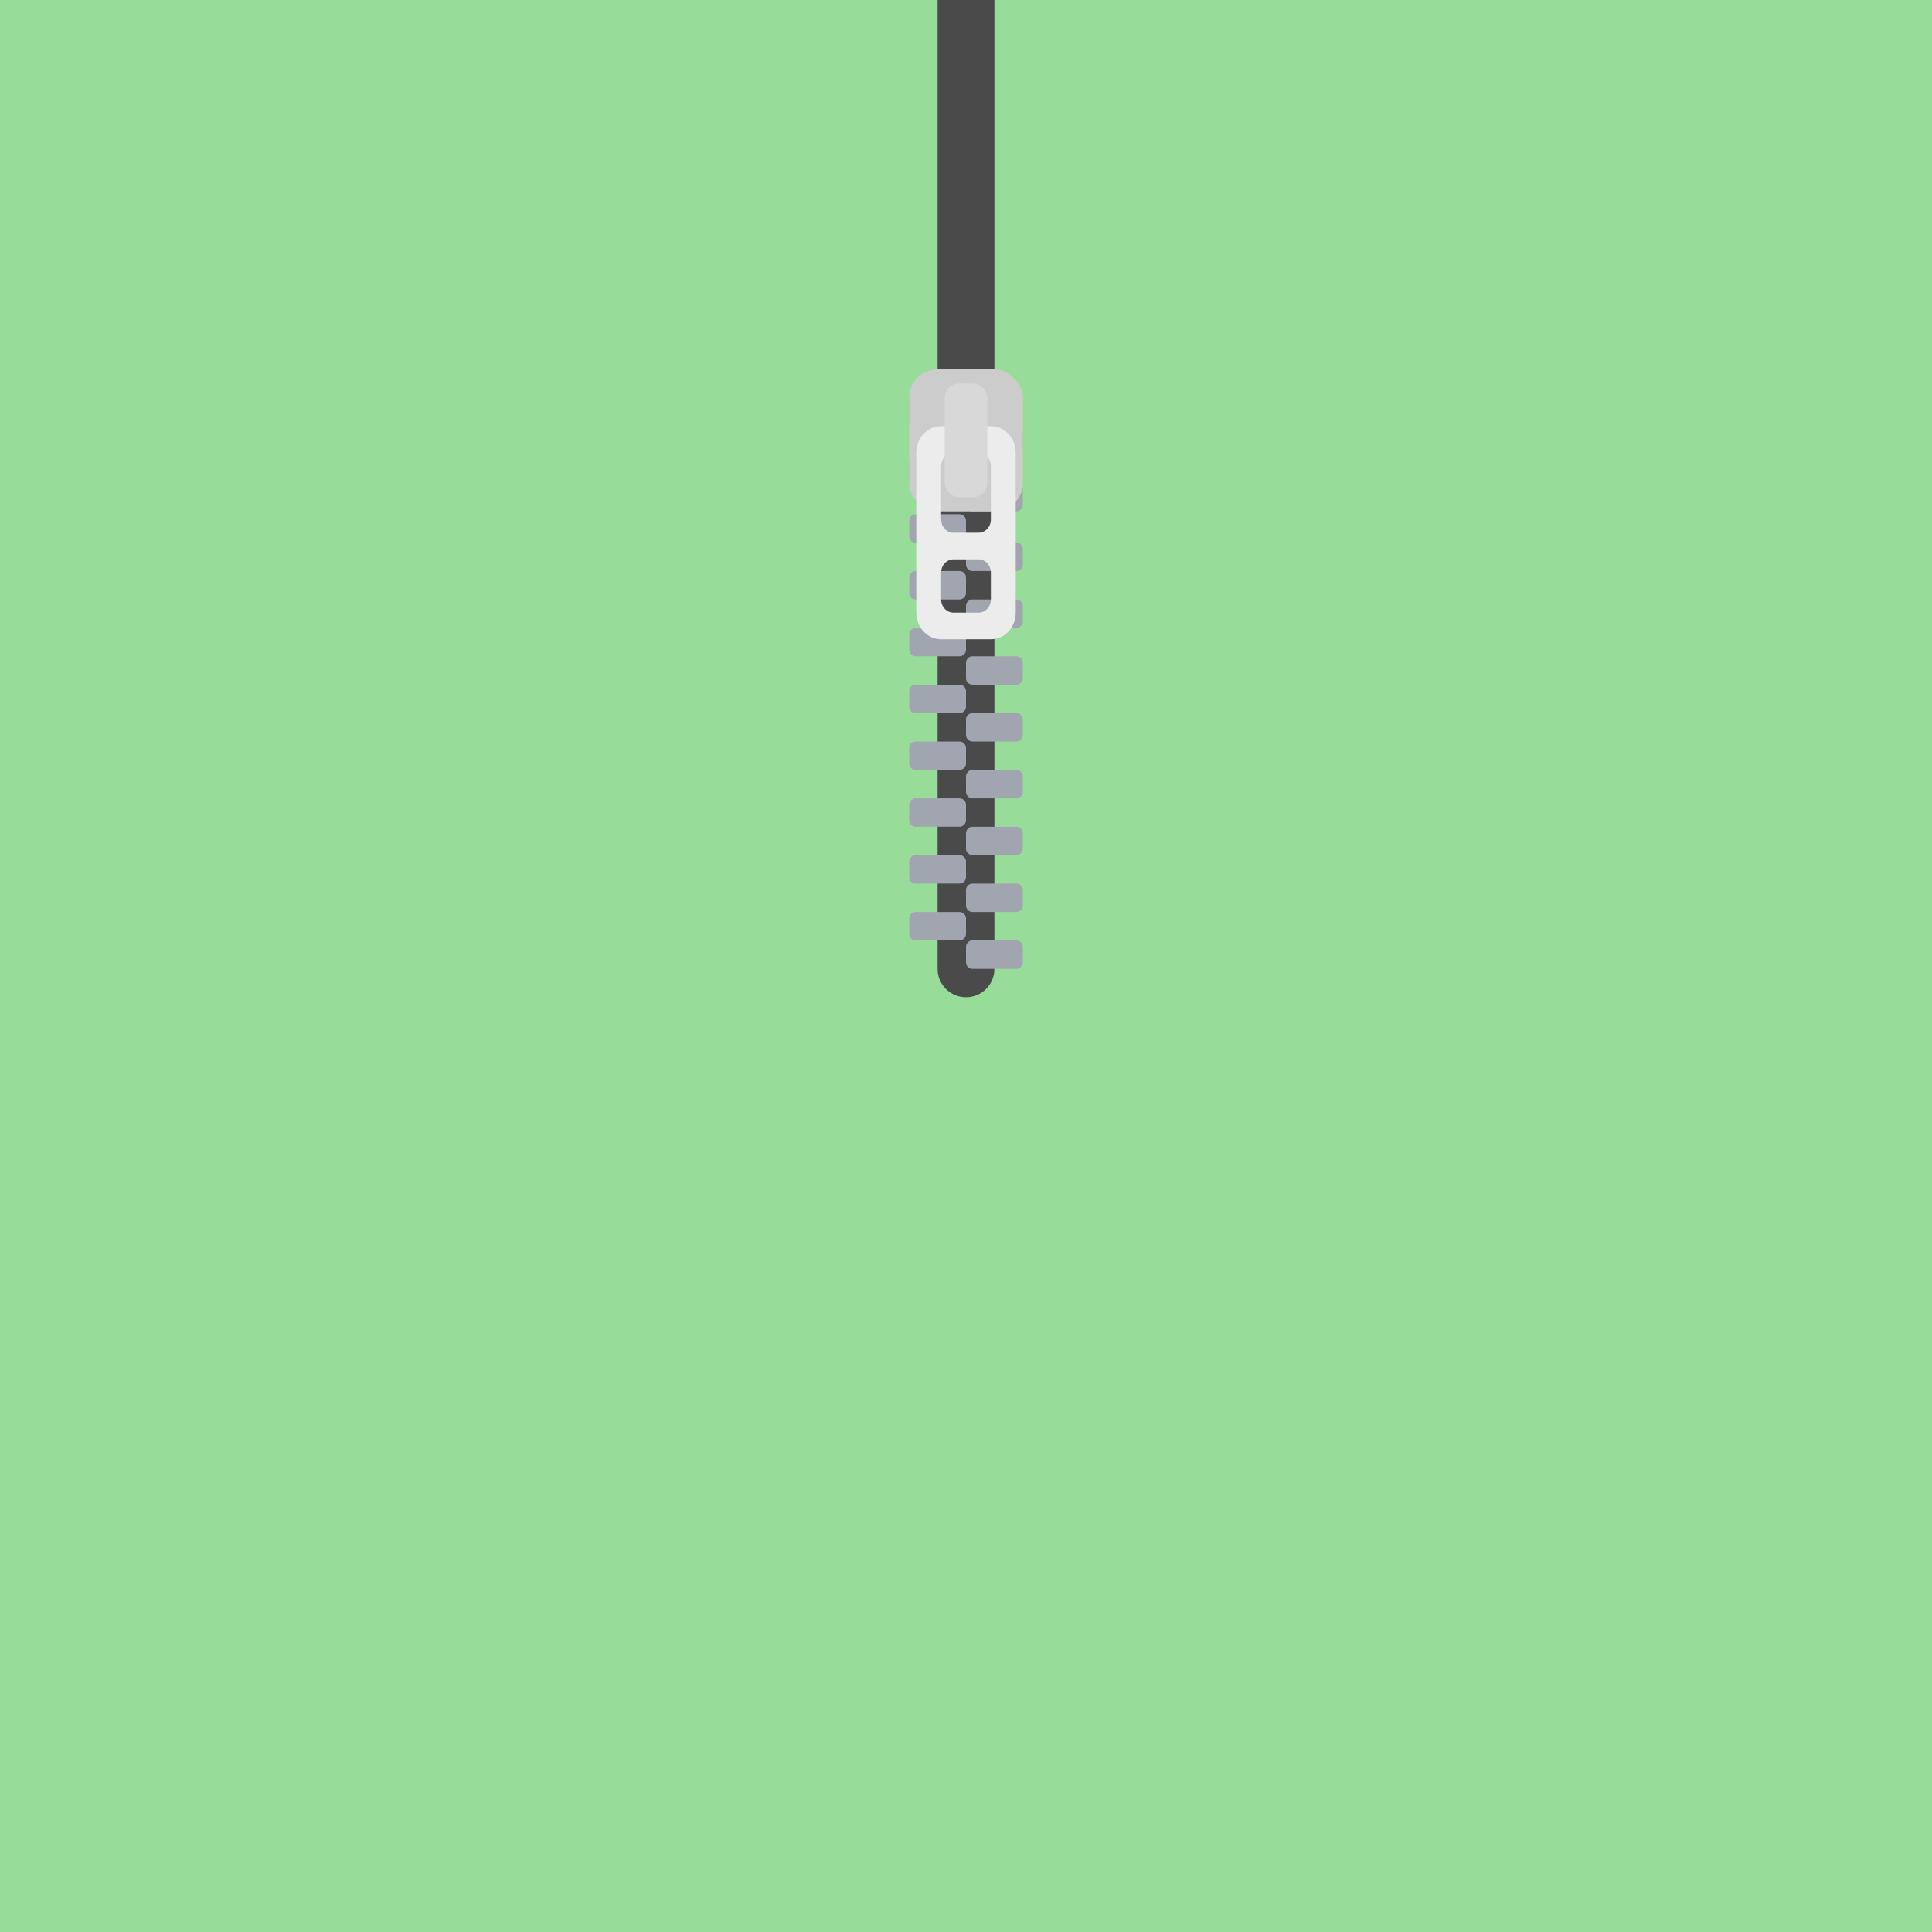 <?xml version="1.0" encoding="UTF-8" standalone="no"?>
<svg
   xmlns:dc="http://purl.org/dc/elements/1.1/"
   xmlns:cc="http://creativecommons.org/ns#"
   xmlns:rdf="http://www.w3.org/1999/02/22-rdf-syntax-ns#"
   xmlns:svg="http://www.w3.org/2000/svg"
   xmlns="http://www.w3.org/2000/svg"
   xmlns:sodipodi="http://sodipodi.sourceforge.net/DTD/sodipodi-0.dtd"
   xmlns:inkscape="http://www.inkscape.org/namespaces/inkscape"
   viewBox="0 0 272 272"
   version="1.1"
   id="svg16"
   sodipodi:docname="_7zipper_bg.svg"
   inkscape:version="0.92.4 (5da689c313, 2019-01-14)"
   width="272"
   height="272">
  <sodipodi:namedview
     pagecolor="#ffffff"
     bordercolor="#666666"
     borderopacity="1"
     objecttolerance="10"
     gridtolerance="10"
     guidetolerance="10"
     inkscape:pageopacity="0"
     inkscape:pageshadow="2"
     inkscape:window-width="1920"
     inkscape:window-height="1017"
     id="namedview18"
     showgrid="true"
     inkscape:zoom="2.5383403"
     inkscape:cx="19.75687"
     inkscape:cy="141.16173"
     inkscape:window-x="-8"
     inkscape:window-y="-8"
     inkscape:window-maximized="1"
     inkscape:current-layer="svg16"
     inkscape:snap-global="true"
     showguides="false">
    <inkscape:grid
       type="xygrid"
       id="grid827"
       spacingx="4"
       spacingy="4" />
  </sodipodi:namedview>
  <defs
     id="defs4">
    <style
       id="style2">.a{fill:none;stroke:#b1b5bd;stroke-linecap:round;stroke-linejoin:round;isolation:isolate;opacity:0.63;}</style>
  </defs>
  <rect
     style="opacity:1;vector-effect:none;fill:#98dc9a;fill-opacity:1;fill-rule:evenodd;stroke:none;stroke-width:16;stroke-linecap:round;stroke-linejoin:round;stroke-miterlimit:4;stroke-dasharray:none;paint-order:stroke fill markers"
     id="rect860"
     width="272"
     height="272"
     x="0"
     y="0" />
  <path
     inkscape:connector-curvature="0"
     d="m 132,0 v 136.398 c 0,2.216 1.784,4 4,4 2.216,0 4,-1.784 4,-4 V 0 Z"
     style="fill:#4a4a4a;stroke-width:3.909;paint-order:stroke fill markers"
     id="path820"
     sodipodi:nodetypes="cssscc" />
  <path
     inkscape:connector-curvature="0"
     d="M 128.922,56 A 0.92,0.92 0 0 0 128,56.922 v 2.156 c 0,0.51 0.412,0.922 0.922,0.922 h 6.156 A 0.92,0.92 0 0 0 136,59.078 V 56.922 A 0.92,0.92 0 0 0 135.078,56 Z m 8,4 A 0.92,0.92 0 0 0 136,60.922 v 2.156 c 0,0.51 0.412,0.922 0.922,0.922 h 6.156 A 0.92,0.92 0 0 0 144,63.078 V 60.922 A 0.92,0.92 0 0 0 143.078,60 Z m -8,4 A 0.92,0.92 0 0 0 128,64.922 v 2.156 c 0,0.51 0.412,0.922 0.922,0.922 h 6.156 A 0.92,0.92 0 0 0 136,67.078 V 64.922 A 0.92,0.92 0 0 0 135.078,64 Z m 8,4 A 0.92,0.92 0 0 0 136,68.922 v 2.156 c 0,0.51 0.412,0.922 0.922,0.922 h 6.156 A 0.92,0.92 0 0 0 144,71.078 V 68.922 A 0.92,0.92 0 0 0 143.078,68 Z m -8,4.398 A 0.92,0.92 0 0 0 128,73.32 v 2.157 c 0,0.51 0.412,0.921 0.922,0.921 h 6.156 A 0.92,0.92 0 0 0 136,75.477 V 73.32 a 0.92,0.92 0 0 0 -0.922,-0.922 z m 8,4 A 0.92,0.92 0 0 0 136,77.32 v 2.157 c 0,0.51 0.412,0.921 0.922,0.921 h 6.156 A 0.92,0.92 0 0 0 144,79.477 V 77.32 a 0.92,0.92 0 0 0 -0.922,-0.922 z m -8,4 A 0.92,0.92 0 0 0 128,81.32 v 2.157 c 0,0.51 0.412,0.921 0.922,0.921 h 6.156 A 0.92,0.92 0 0 0 136,83.477 V 81.32 a 0.92,0.92 0 0 0 -0.922,-0.922 z m 8,4 A 0.92,0.92 0 0 0 136,85.32 v 2.157 c 0,0.51 0.412,0.921 0.922,0.921 h 6.156 A 0.92,0.92 0 0 0 144,87.477 V 85.32 a 0.92,0.92 0 0 0 -0.922,-0.922 z m -8,4 A 0.92,0.92 0 0 0 128,89.32 v 2.157 c 0,0.51 0.412,0.921 0.922,0.921 h 6.156 A 0.92,0.92 0 0 0 136,91.477 V 89.32 a 0.92,0.92 0 0 0 -0.922,-0.922 z m 8,4 A 0.92,0.92 0 0 0 136,93.32 v 2.157 c 0,0.51 0.412,0.921 0.922,0.921 h 6.156 A 0.92,0.92 0 0 0 144,95.477 V 93.32 a 0.92,0.92 0 0 0 -0.922,-0.922 z m -8,4 A 0.92,0.92 0 0 0 128,97.32 v 2.157 c 0,0.51 0.412,0.921 0.922,0.921 h 6.156 A 0.92,0.92 0 0 0 136,99.477 V 97.32 a 0.92,0.92 0 0 0 -0.922,-0.922 z m 8,4 A 0.92,0.92 0 0 0 136,101.32 v 2.157 c 0,0.51 0.412,0.921 0.922,0.921 h 6.156 A 0.92,0.92 0 0 0 144,103.477 v -2.157 a 0.92,0.92 0 0 0 -0.922,-0.922 z m -8,4 A 0.92,0.92 0 0 0 128,105.32 v 2.157 c 0,0.51 0.412,0.921 0.922,0.921 h 6.156 A 0.92,0.92 0 0 0 136,107.477 v -2.157 a 0.92,0.92 0 0 0 -0.922,-0.922 z m 8,4 A 0.92,0.92 0 0 0 136,109.32 v 2.157 c 0,0.51 0.412,0.921 0.922,0.921 h 6.156 A 0.92,0.92 0 0 0 144,111.477 v -2.157 a 0.92,0.92 0 0 0 -0.922,-0.922 z m -8,4 A 0.92,0.92 0 0 0 128,113.32 v 2.157 c 0,0.51 0.412,0.921 0.922,0.921 h 6.156 A 0.92,0.92 0 0 0 136,115.477 v -2.157 a 0.92,0.92 0 0 0 -0.922,-0.922 z m 8,4 A 0.92,0.92 0 0 0 136,117.32 v 2.157 c 0,0.51 0.412,0.921 0.922,0.921 h 6.156 A 0.92,0.92 0 0 0 144,119.477 v -2.157 a 0.92,0.92 0 0 0 -0.922,-0.922 z m -8,4 A 0.92,0.92 0 0 0 128,121.32 v 2.157 c 0,0.51 0.412,0.921 0.922,0.921 h 6.156 A 0.92,0.92 0 0 0 136,123.477 v -2.157 a 0.92,0.92 0 0 0 -0.922,-0.922 z m 8,4 A 0.92,0.92 0 0 0 136,125.32 v 2.157 c 0,0.51 0.412,0.921 0.922,0.921 h 6.156 A 0.92,0.92 0 0 0 144,127.477 v -2.157 a 0.92,0.92 0 0 0 -0.922,-0.922 z m -8,4 A 0.92,0.92 0 0 0 128,129.32 v 2.157 c 0,0.51 0.412,0.921 0.922,0.921 h 6.156 A 0.92,0.92 0 0 0 136,131.477 v -2.157 a 0.92,0.92 0 0 0 -0.922,-0.922 z m 8,4 A 0.92,0.92 0 0 0 136,133.32 v 2.157 c 0,0.51 0.412,0.921 0.922,0.921 h 6.156 A 0.92,0.92 0 0 0 144,135.477 v -2.157 a 0.92,0.92 0 0 0 -0.922,-0.922 z"
     style="fill:#a0a5af;stroke-width:4;paint-order:stroke fill markers"
     id="path822" />
  <rect
     width="16"
     height="20"
     x="128"
     y="52"
     ry="4"
     style="fill:#cccccc;stroke-width:4;paint-order:stroke fill markers"
     id="rect824" />
  <path
     inkscape:connector-curvature="0"
     d="m 132.5,60 c -1.939,0 -3.5,1.672 -3.5,3.75 v 22.5 c 0,2.077 1.561,3.75 3.5,3.75 h 7 c 1.939,0 3.5,-1.673 3.5,-3.75 V 63.75 C 143,61.672 141.439,60 139.5,60 Z m 1.736,3.75 h 3.528 c 0.963,0 1.736,0.829 1.736,1.86 v 7.53 c 0,1.031 -0.773,1.86 -1.736,1.86 h -3.528 c -0.963,0 -1.736,-0.829 -1.736,-1.86 v -7.53 c 0,-1.031 0.773,-1.86 1.736,-1.86 z m 0,15 h 3.528 c 0.963,0 1.736,0.829 1.736,1.86 v 3.78 c 0,1.031 -0.773,1.86 -1.736,1.86 h -3.528 c -0.963,0 -1.736,-0.829 -1.736,-1.86 v -3.78 c 0,-1.031 0.773,-1.86 1.736,-1.86 z"
     style="fill:#ececec;stroke-width:3.623;paint-order:stroke fill markers"
     id="path826" />
  <rect
     width="6"
     height="16"
     x="133"
     y="54"
     ry="1.986"
     style="fill:#d8d8d8;stroke-width:3.464;paint-order:stroke fill markers"
     id="rect828" />
</svg>
